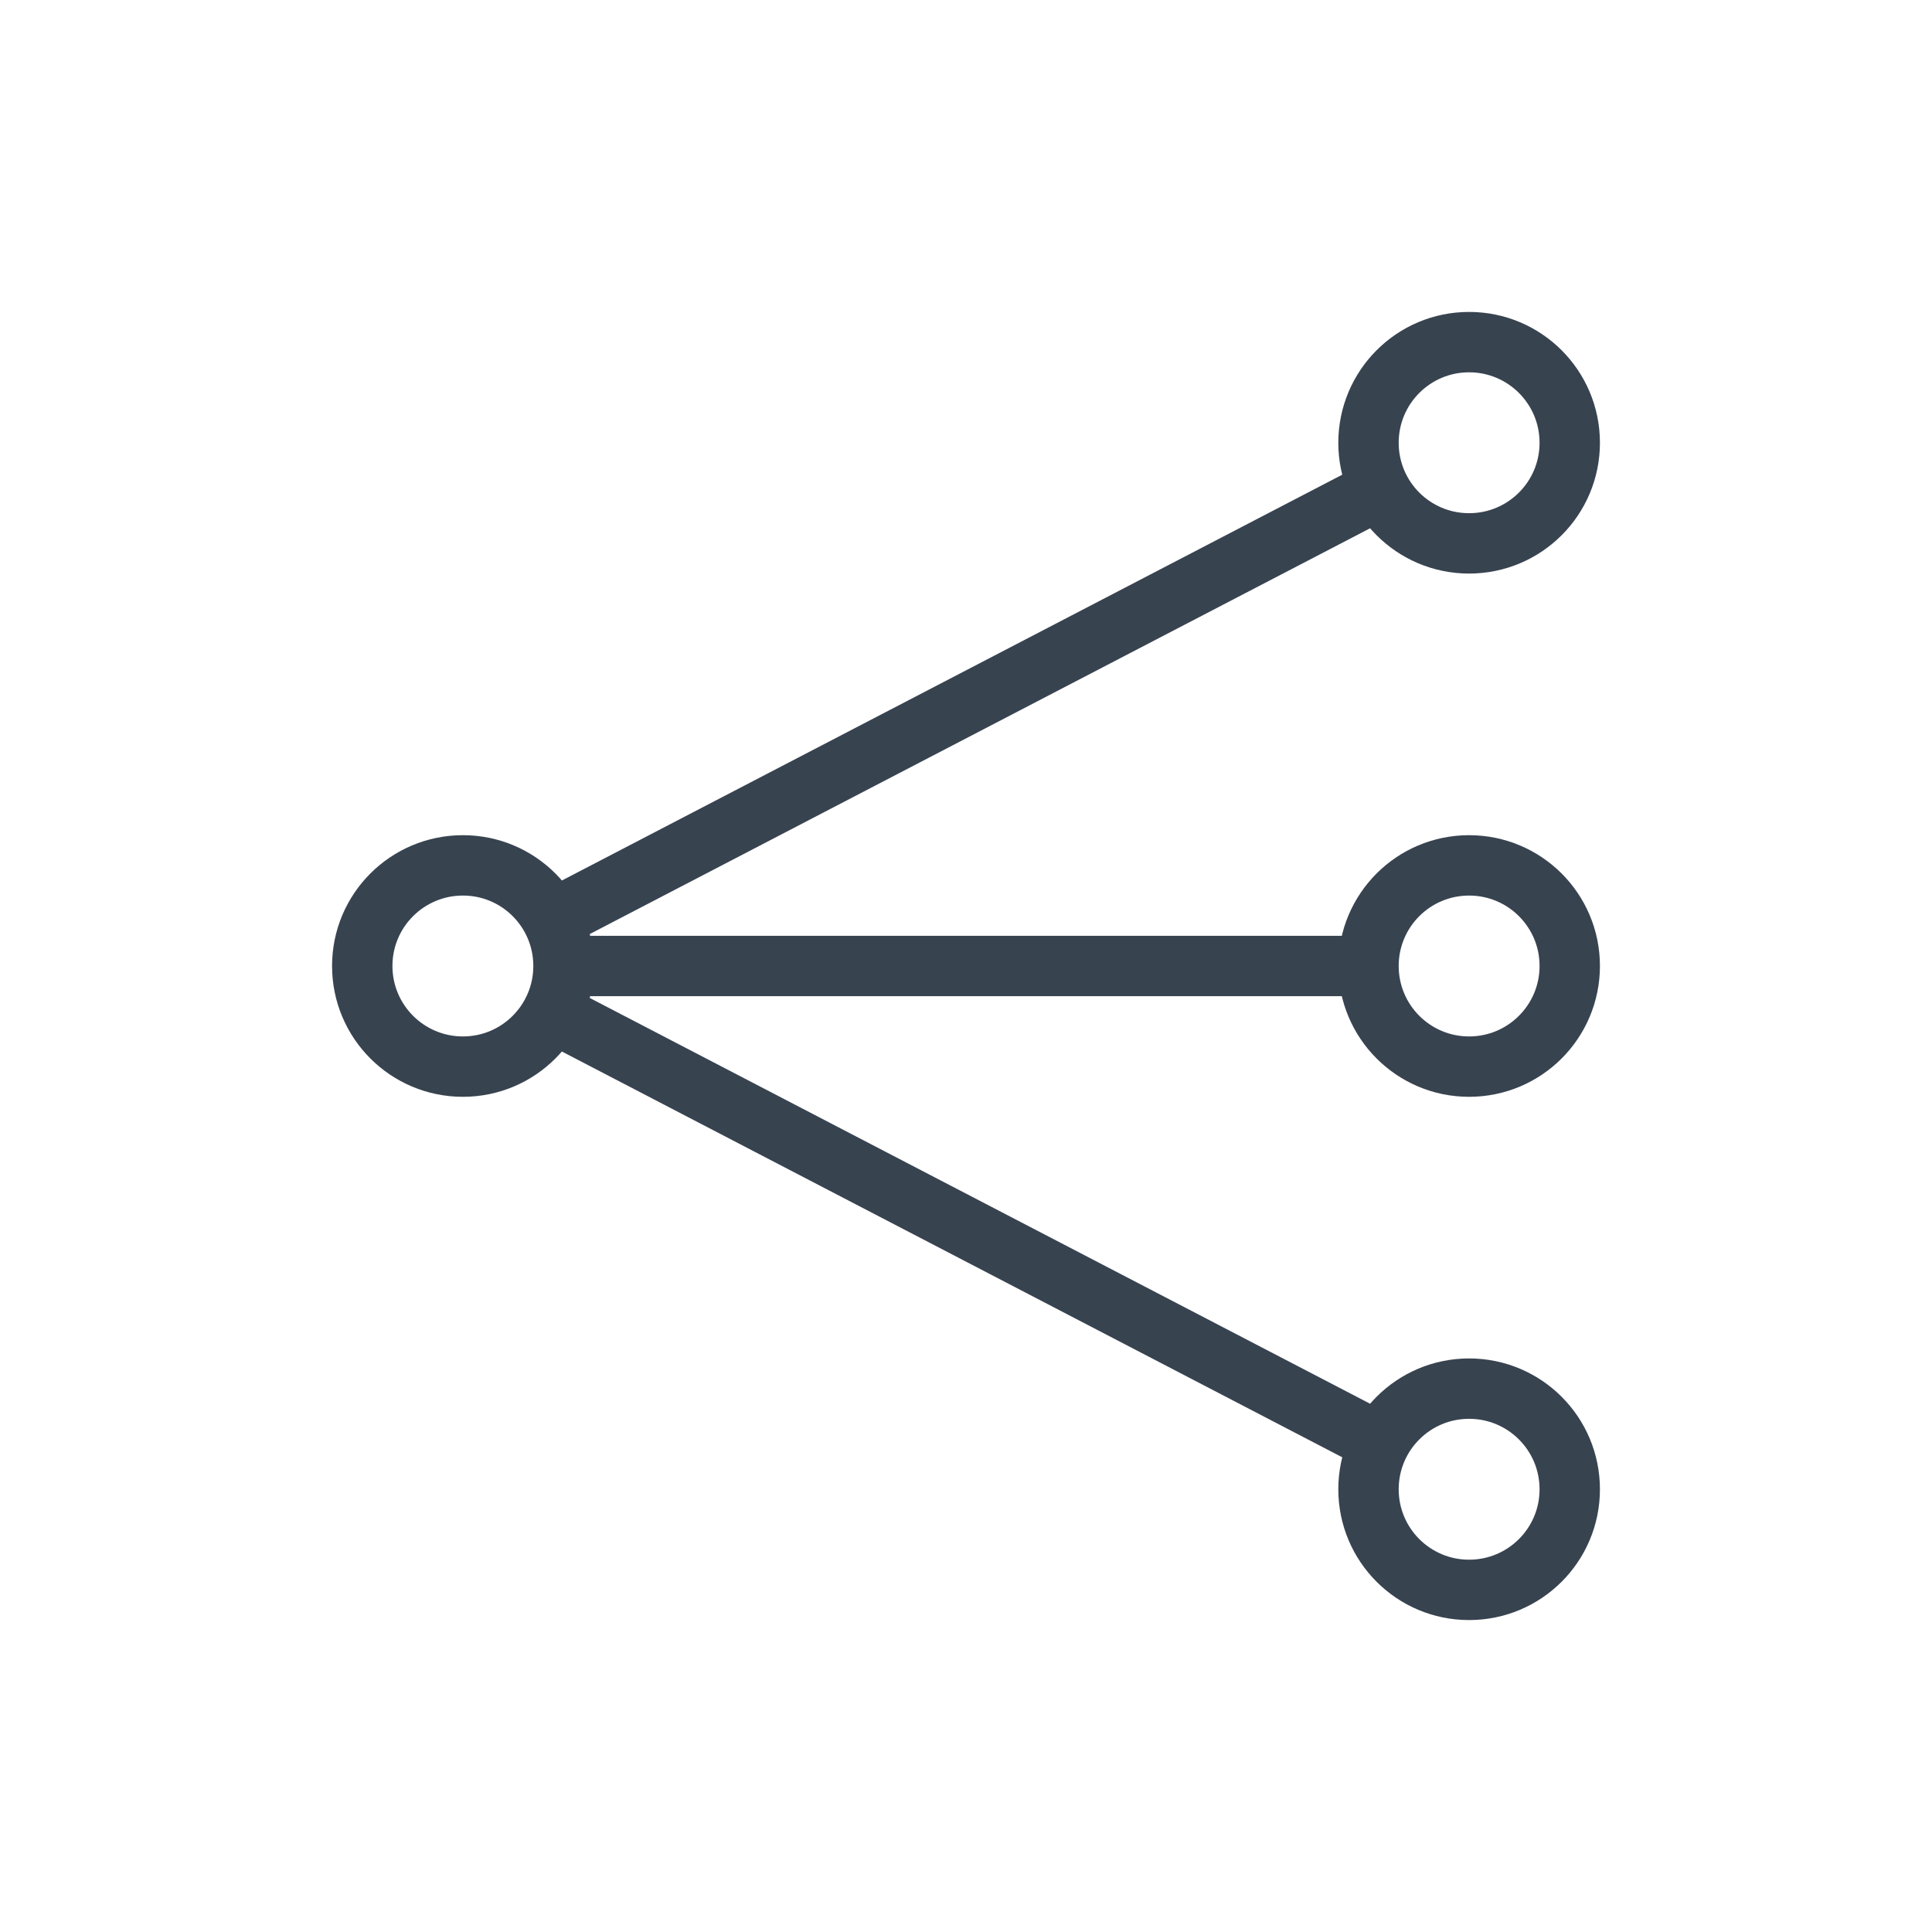 <?xml version="1.0" encoding="UTF-8"?>
<svg width="48px" height="48px" viewBox="0 0 48 48" version="1.1" xmlns="http://www.w3.org/2000/svg" xmlns:xlink="http://www.w3.org/1999/xlink">
    <title>Database / 03 L / 02-relation-one-many-l</title>
    <g id="Database-/-03-L-/-02-relation-one-many-l" stroke="none" stroke-width="1" fill="none" fill-rule="evenodd">
        <g id="Group-24" transform="translate(9, 8.5)" stroke="#384350" stroke-width="1.5">
            <path d="M30,15.499 C30,14.118 28.881,13 27.499,13 C26.118,13 25,14.118 25,15.499 C25,16.881 26.118,18 27.499,18 C28.881,18 30,16.881 30,15.499 Z" id="Stroke-4" stroke-linecap="round" stroke-linejoin="round"></path>
            <path d="M30,2.501 C30,1.119 28.881,0 27.499,0 C26.118,0 25,1.119 25,2.501 C25,3.882 26.118,5 27.499,5 C28.881,5 30,3.882 30,2.501 Z" id="Stroke-6" stroke-linecap="round" stroke-linejoin="round"></path>
            <line x1="5.029" y1="14.185" x2="25.096" y2="3.75" id="Stroke-8" stroke-linecap="round" stroke-linejoin="round"></line>
            <path d="M30,28.501 C30,29.882 28.881,31 27.499,31 C26.118,31 25,29.882 25,28.501 C25,27.119 26.118,26 27.499,26 C28.881,26 30,27.119 30,28.501 Z" id="Stroke-10" stroke-linecap="round" stroke-linejoin="round"></path>
            <path d="M5,15.499 C5,14.118 3.882,13 2.501,13 C1.119,13 0,14.118 0,15.499 C0,16.881 1.119,18 2.501,18 C3.882,18 5,16.881 5,15.499 Z" id="Stroke-12" stroke-linecap="round" stroke-linejoin="round"></path>
            <line x1="25.204" y1="27.306" x2="4.963" y2="16.781" id="Stroke-20" stroke-linecap="round" stroke-linejoin="round"></line>
            <line x1="5.029" y1="15.5" x2="25" y2="15.5" id="Path"></line>
        </g>
    </g>
</svg>